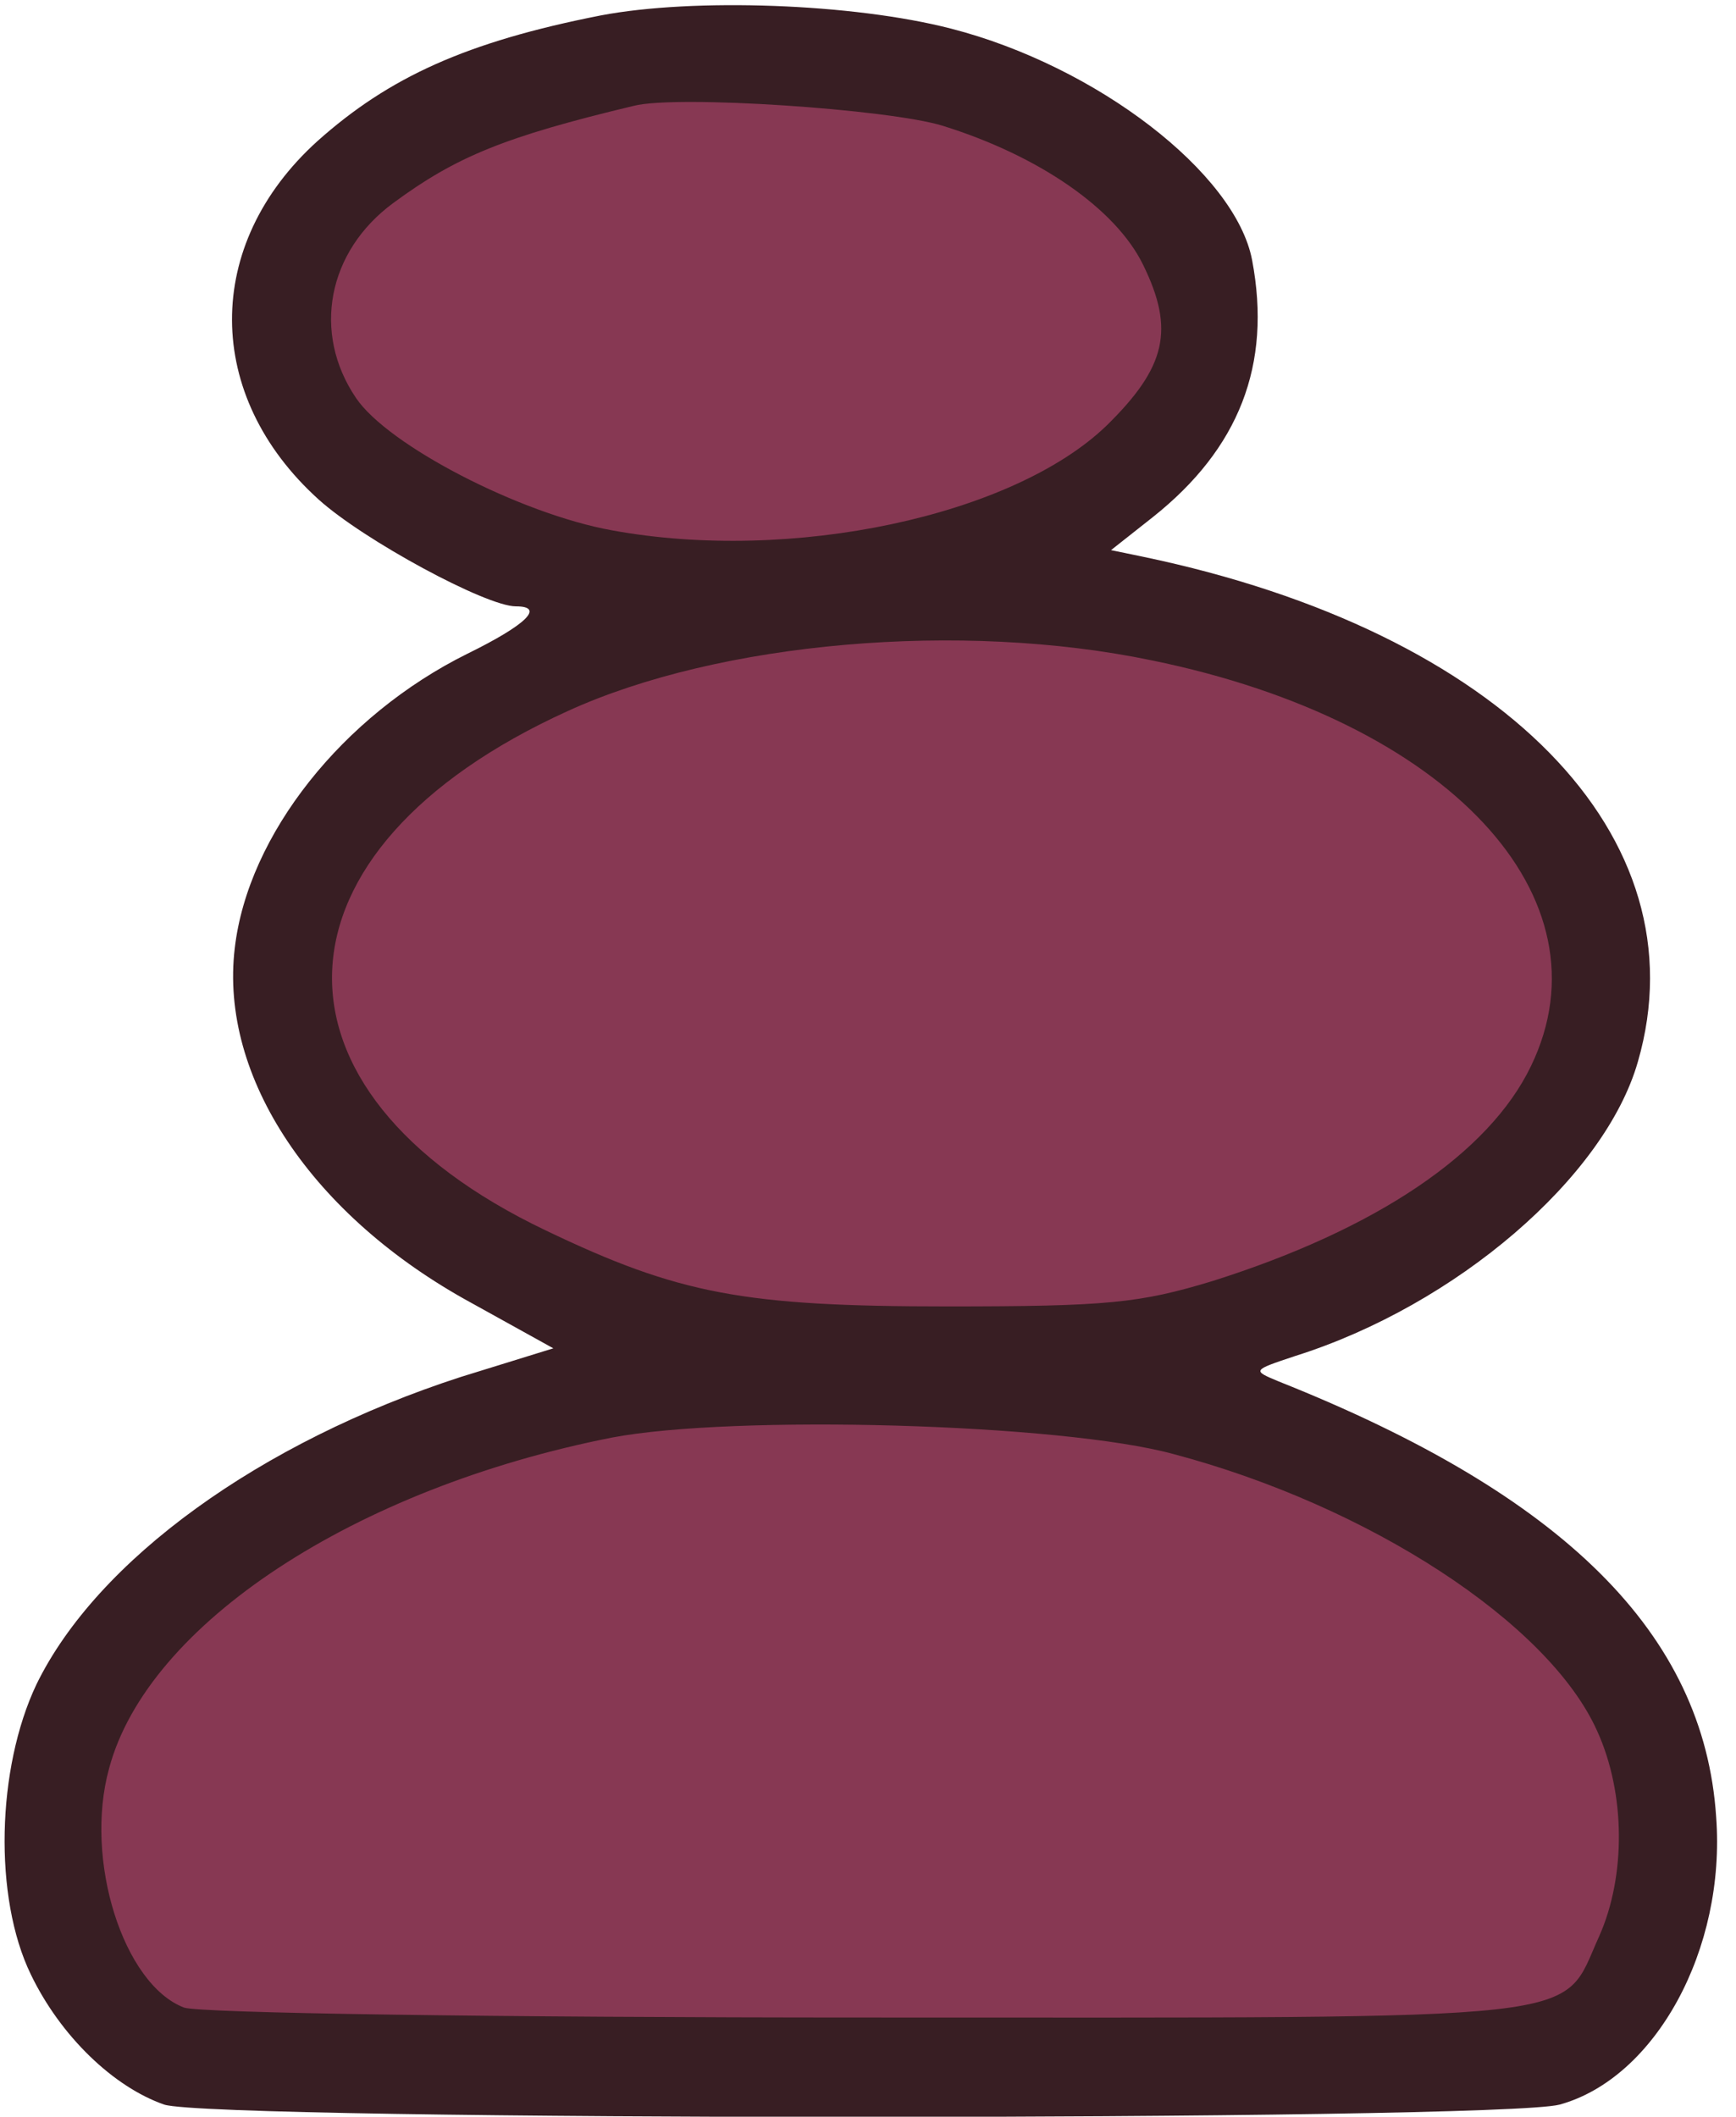 <svg width="210" height="256" viewBox="0 0 210 256" fill="none" xmlns="http://www.w3.org/2000/svg">
<g clip-path="url(#clip0_787_3986)">
<ellipse cx="89" cy="39.5" rx="53" ry="29.5" fill="#873853"/>
<ellipse cx="115" cy="118.5" rx="75" ry="41.5" fill="#873853"/>
<path d="M204.003 210.5C210 252 160.127 252 106.003 252C51.879 252 4.5 263 8.003 210.5C8.003 187.58 51.879 169 106.003 169C160.127 169 200.099 183.484 204.003 210.5Z" fill="#873853"/>
<path d="M72.666 1.867C56.399 5.067 47.066 9.333 38.399 17.067C24.533 29.6 24.666 47.867 38.533 60.4C43.999 65.333 58.799 73.333 62.399 73.333C65.999 73.333 63.599 75.6 56.533 79.067C41.466 86.533 29.999 100.933 28.399 114.667C26.533 130.267 37.733 147.067 57.066 157.6L66.933 163.067L55.733 166.533C31.466 174.4 11.733 188.667 4.399 203.733C-0.401 213.867 -0.801 229.467 3.733 238.8C7.333 246.267 13.733 252.4 19.866 254.533C26.133 256.533 181.066 256.533 188.666 254.533C200.266 251.333 208.799 235.733 207.599 219.733C206.133 197.6 189.199 180.8 154.666 167.067C151.466 165.733 151.466 165.733 156.666 164C176.133 157.867 194.133 142.4 198.133 128.4C205.999 101.2 181.733 76.4 138.266 67.333L134.399 66.533L139.466 62.533C149.866 54.267 153.866 44.133 151.466 31.466C149.466 20.933 132.666 8 115.066 3.467C103.199 0.4 83.866 -0.267 72.666 1.867ZM113.999 15.2C125.599 18.8 134.933 25.2 138.266 32C142.133 39.867 141.066 44.4 133.866 51.467C122.533 62.4 95.733 68.133 73.999 64.133C62.933 62.133 46.933 53.867 43.066 48.133C37.733 40.267 39.599 30.4 47.599 24.533C55.199 18.933 61.066 16.533 76.666 12.8C81.866 11.466 107.466 13.2 113.999 15.2ZM139.333 79.867C175.199 87.2 195.066 108.533 185.199 128.933C180.133 139.467 166.533 148.667 146.666 154.933C137.866 157.6 133.999 158 114.666 158C89.999 158 82.133 156.533 65.999 148.8C30.533 131.867 31.733 102.8 68.666 86C87.066 77.6 116.266 75.067 139.333 79.867ZM141.999 175.867C165.599 182.133 187.333 196.267 193.199 209.333C196.666 216.933 196.666 226.933 193.466 234.133C188.666 244.667 194.266 244 105.066 244C59.466 244 24.133 243.467 22.266 242.8C14.933 240 10.133 224.933 13.199 213.867C17.866 196.4 42.933 180 73.999 173.867C88.666 171.067 128.399 172.133 141.999 175.867Z" fill="#381E23"/>
</g>
<defs>
<clipPath id="clip0_787_3986">
<rect width="209.333" height="256" fill="white"/>
</clipPath>
</defs>
</svg>
